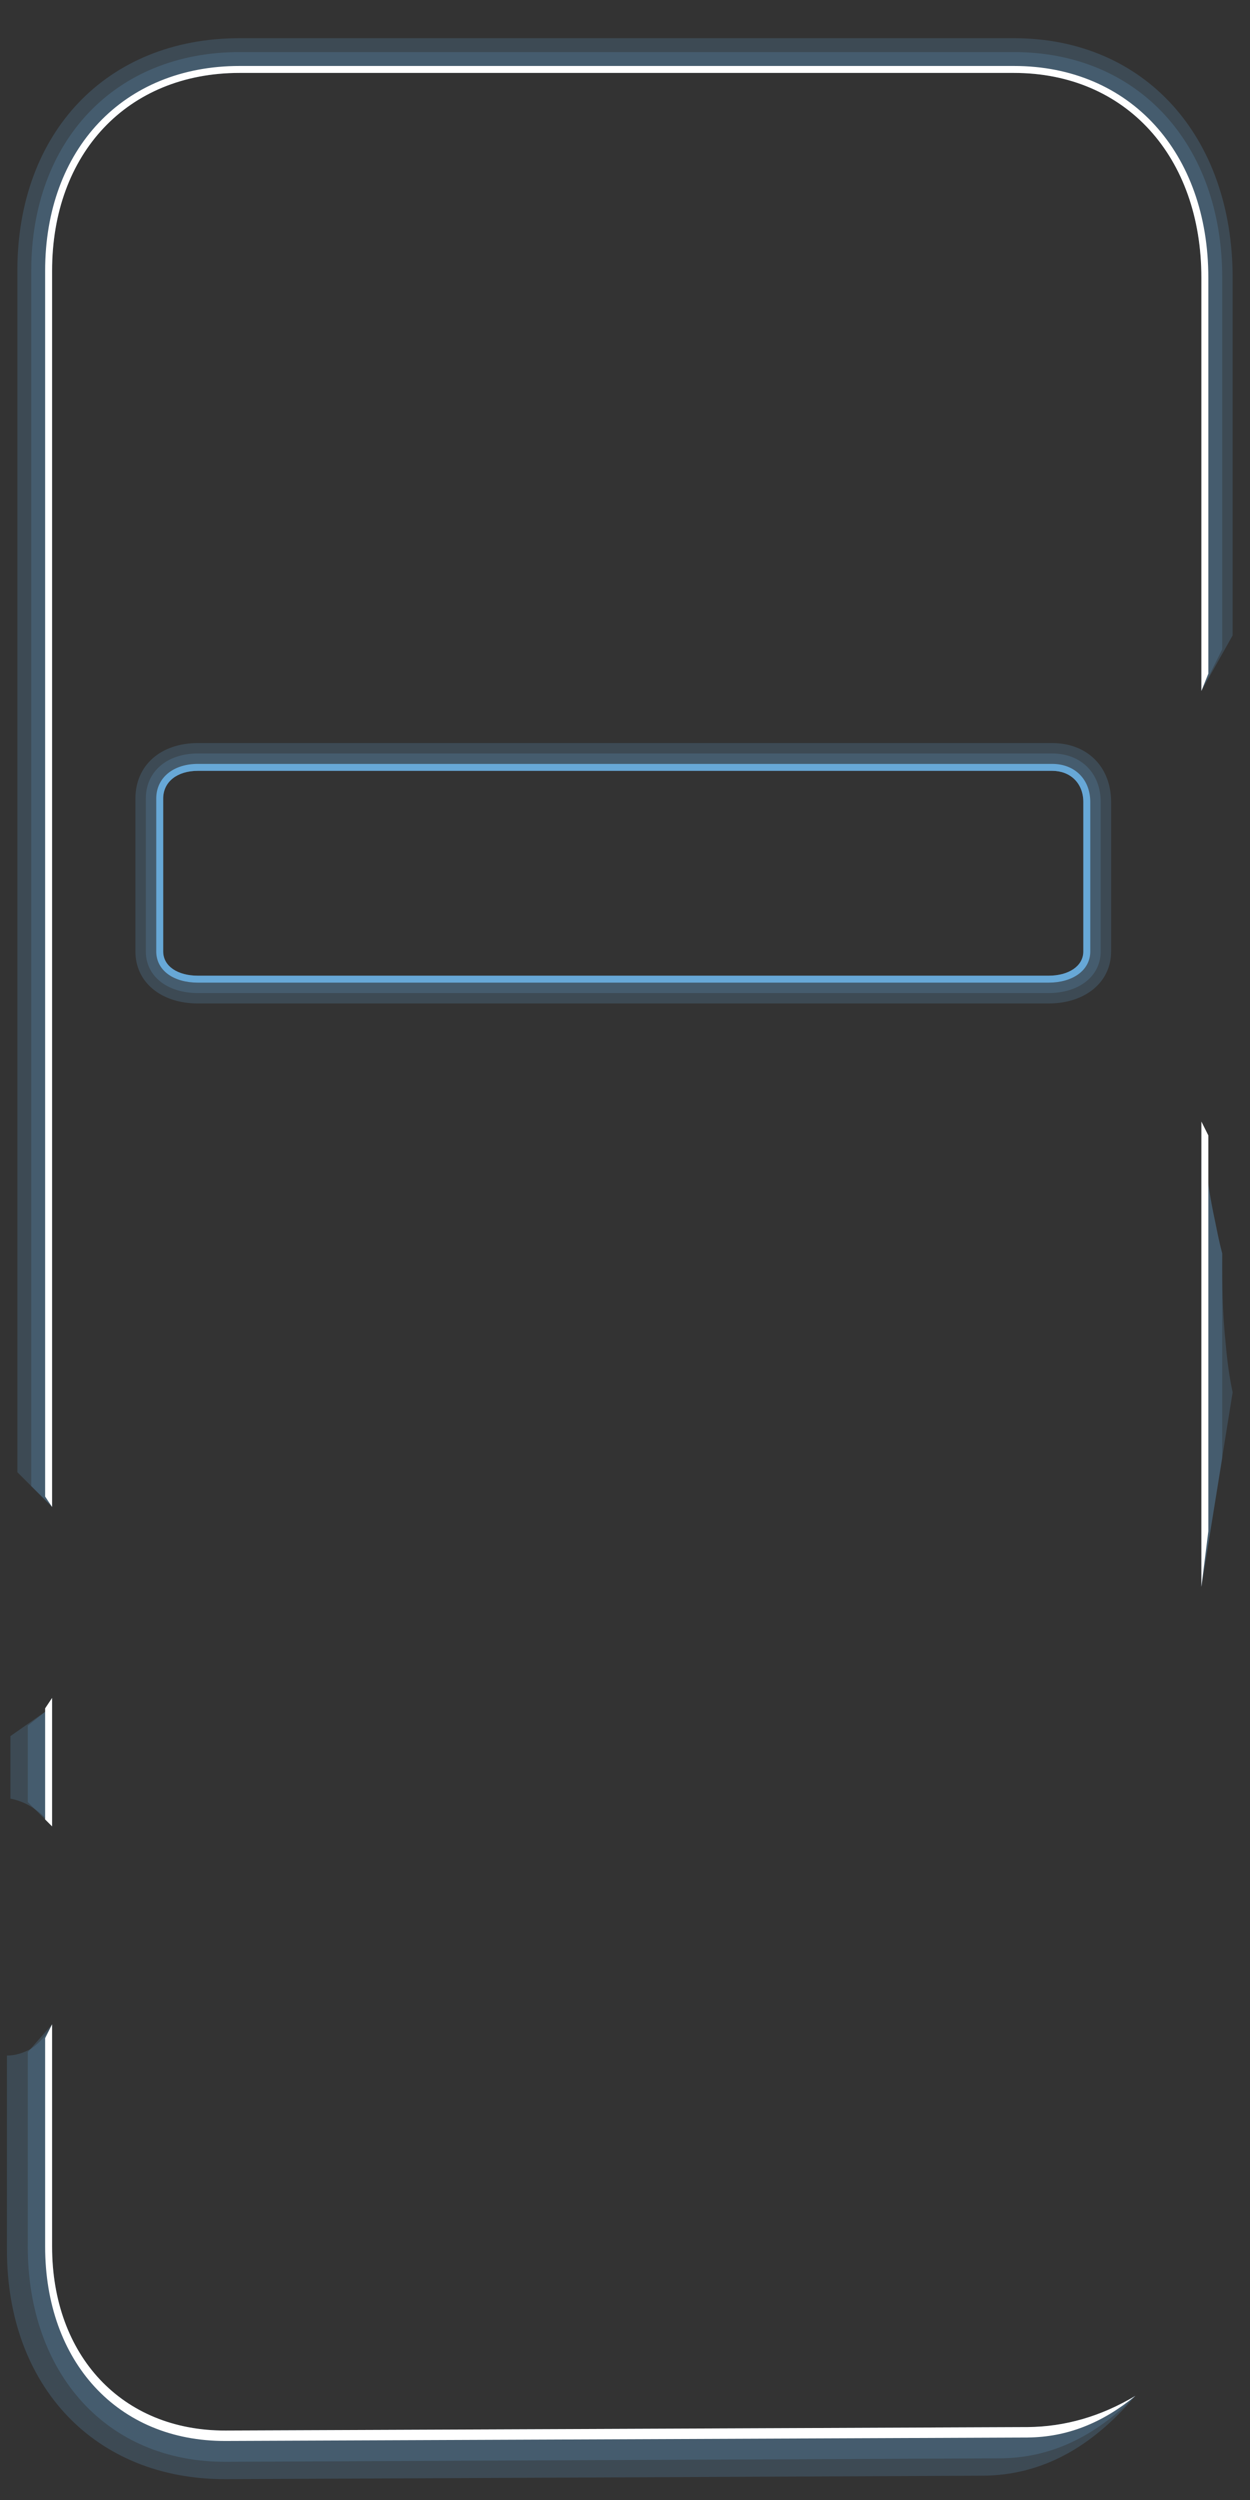 <svg viewBox="0 0 360 720" xmlns="http://www.w3.org/2000/svg">
  <rect x="0" y="0" width="360" height="720" fill="#333333" stroke="none"/>
  <path d="M57,214 C46.4,214 39,220.3 39,230 L39,274 C39,283.0 46.5,289 57,289 L302,289 C312.4,289 320,283.0 320,274 L320,231 C320,220.8 313.1,214 303,214 L57,214 Z M57,222 L303,222 C308.3,222 312,225.6 312,231 L312,274 C312,278.3 307.7,281 302,281 L57,281 C51.2,281 47,278.3 47,274 L47,230 C47,225.1 51.1,222 57,222 Z" fill="#67A8D7" opacity="0.2"/>
  <path d="M57,217 C48.2,217 42,222.1 42,230 L42,274 C42,281.2 48.2,286 57,286 L302,286 C310.7,286 317,281.2 317,274 L317,231 C317,222.6 311.3,217 303,217 L57,217 Z M57,222 L303,222 C308.3,222 312,225.6 312,231 L312,274 C312,278.3 307.7,281 302,281 L57,281 C51.2,281 47,278.3 47,274 L47,230 C47,225.1 51.1,222 57,222 Z" fill="#67A8D7" opacity="0.2"/>
  <path d="M57,220 C50.0,220 45,223.9 45,230 L45,274 C45,279.5 50.0,283 57,283 L302,283 C308.9,283 314,279.5 314,274 L314,231 C314,224.4 309.5,220 303,220 L57,220 Z M57,222 L303,222 C308.3,222 312,225.6 312,231 L312,274 C312,278.3 307.7,281 302,281 L57,281 C51.2,281 47,278.3 47,274 L47,230 C47,225.1 51.1,222 57,222 Z" fill="#67A8D7"/>
  <path d="M15,434 L15,78 C15,44.2 36.7,21 69,21 L292,21 C324.3,21 346,45.2 346,80 L346,199 L355,183 L355,80 C355,39.3 329.7,11 292,11 L69,11 C30.7,11 5,38.2 5,78 L5,424 L15,434 Z" fill="rgb(103,168,215)" opacity="0.2"/>
  <path d="M346,334 L348,341 C348.5,344.6 349.2,348.3 350,352 C350.6,355.0 351.2,358.0 352,361 C351.9,369.7 352.1,378.4 353,387 C353.4,391.7 354.0,396.3 355,401 L346,457 L346,334 Z" fill="rgb(103,168,215)" opacity="0.2"/>
  <path d="M15,489 L15,526 C13.6,524.0 11.9,522.3 10,521 C7.9,519.5 5.5,518.5 3,518 L3,500 L13,493 L15,489 Z" fill="rgb(103,168,215)" opacity="0.2"/>
  <path d="M2,592 C4.5,592.0 6.9,591.2 9,590 C11.5,588.3 13.6,585.9 15,583 L15,647 C15,678.4 35.1,700.1 65,700 L296,699 C306.8,698.9 317.1,695.9 327,690 C314.1,705.2 299.7,712.9 283,713 L65,714 C27.3,714.1 2,687.2 2,648 L2,592 Z" fill="rgb(103,168,215)" opacity="0.2"/>
  <path d="M15,434 L15,78 C15,44.2 36.7,21 69,21 L292,21 C324.3,21 346,45.2 346,80 L346,199 L352,187 L352,80 C352,41.6 327.9,15 292,15 L69,15 C33.1,15 9,40.6 9,78 L9,428 L15,434 Z" fill="rgb(103,168,215)" opacity="0.2"/>
  <path d="M346,334 L348,341 C348.5,344.6 349.2,348.3 350,352 C350.6,355.0 351.2,358.0 352,361 L352,420 L346,457 L346,334 Z" fill="rgb(103,168,215)" opacity="0.2"/>
  <path d="M15,489 L15,526 L8,519 L8,497 L13,493 L15,489 Z" fill="rgb(103,168,215)" opacity="0.2"/>
  <path d="M8,591 L15,583 L15,647 C15,678.4 35.1,700.1 65,700 L296,699 C306.8,698.9 317.1,695.9 327,690 C315.2,701.9 302.5,707.9 288,708 L65,709 C30.8,709.1 8,683.6 8,647 L8,591 Z" fill="rgb(103,168,215)" opacity="0.2"/>
  <path d="M15,434 L15,78 C15,44.2 36.7,21 69,21 L292,21 C324.3,21 346,45.2 346,80 L346,199 L348,194 L348,80 C348,44.0 325.5,19 292,19 L69,19 C35.5,19 13,43.0 13,78 L13,431 L15,434 Z" fill="white"/>
  <path d="M346,323 L348,327 L348,441 L346,457 L346,323 Z" fill="white"/>
  <path d="M15,489 L15,526 L13,524 L13,492 L15,489 Z" fill="white"/>
  <path d="M13,587 L15,583 L15,647 C15,678.4 35.1,700.1 65,700 L296,699 C306.8,698.9 317.1,695.9 327,690 C317.4,697.9 307.2,701.9 296,702 L65,703 C33.8,703.1 13,680.1 13,647 L13,587 Z" fill="white"/>
</svg>